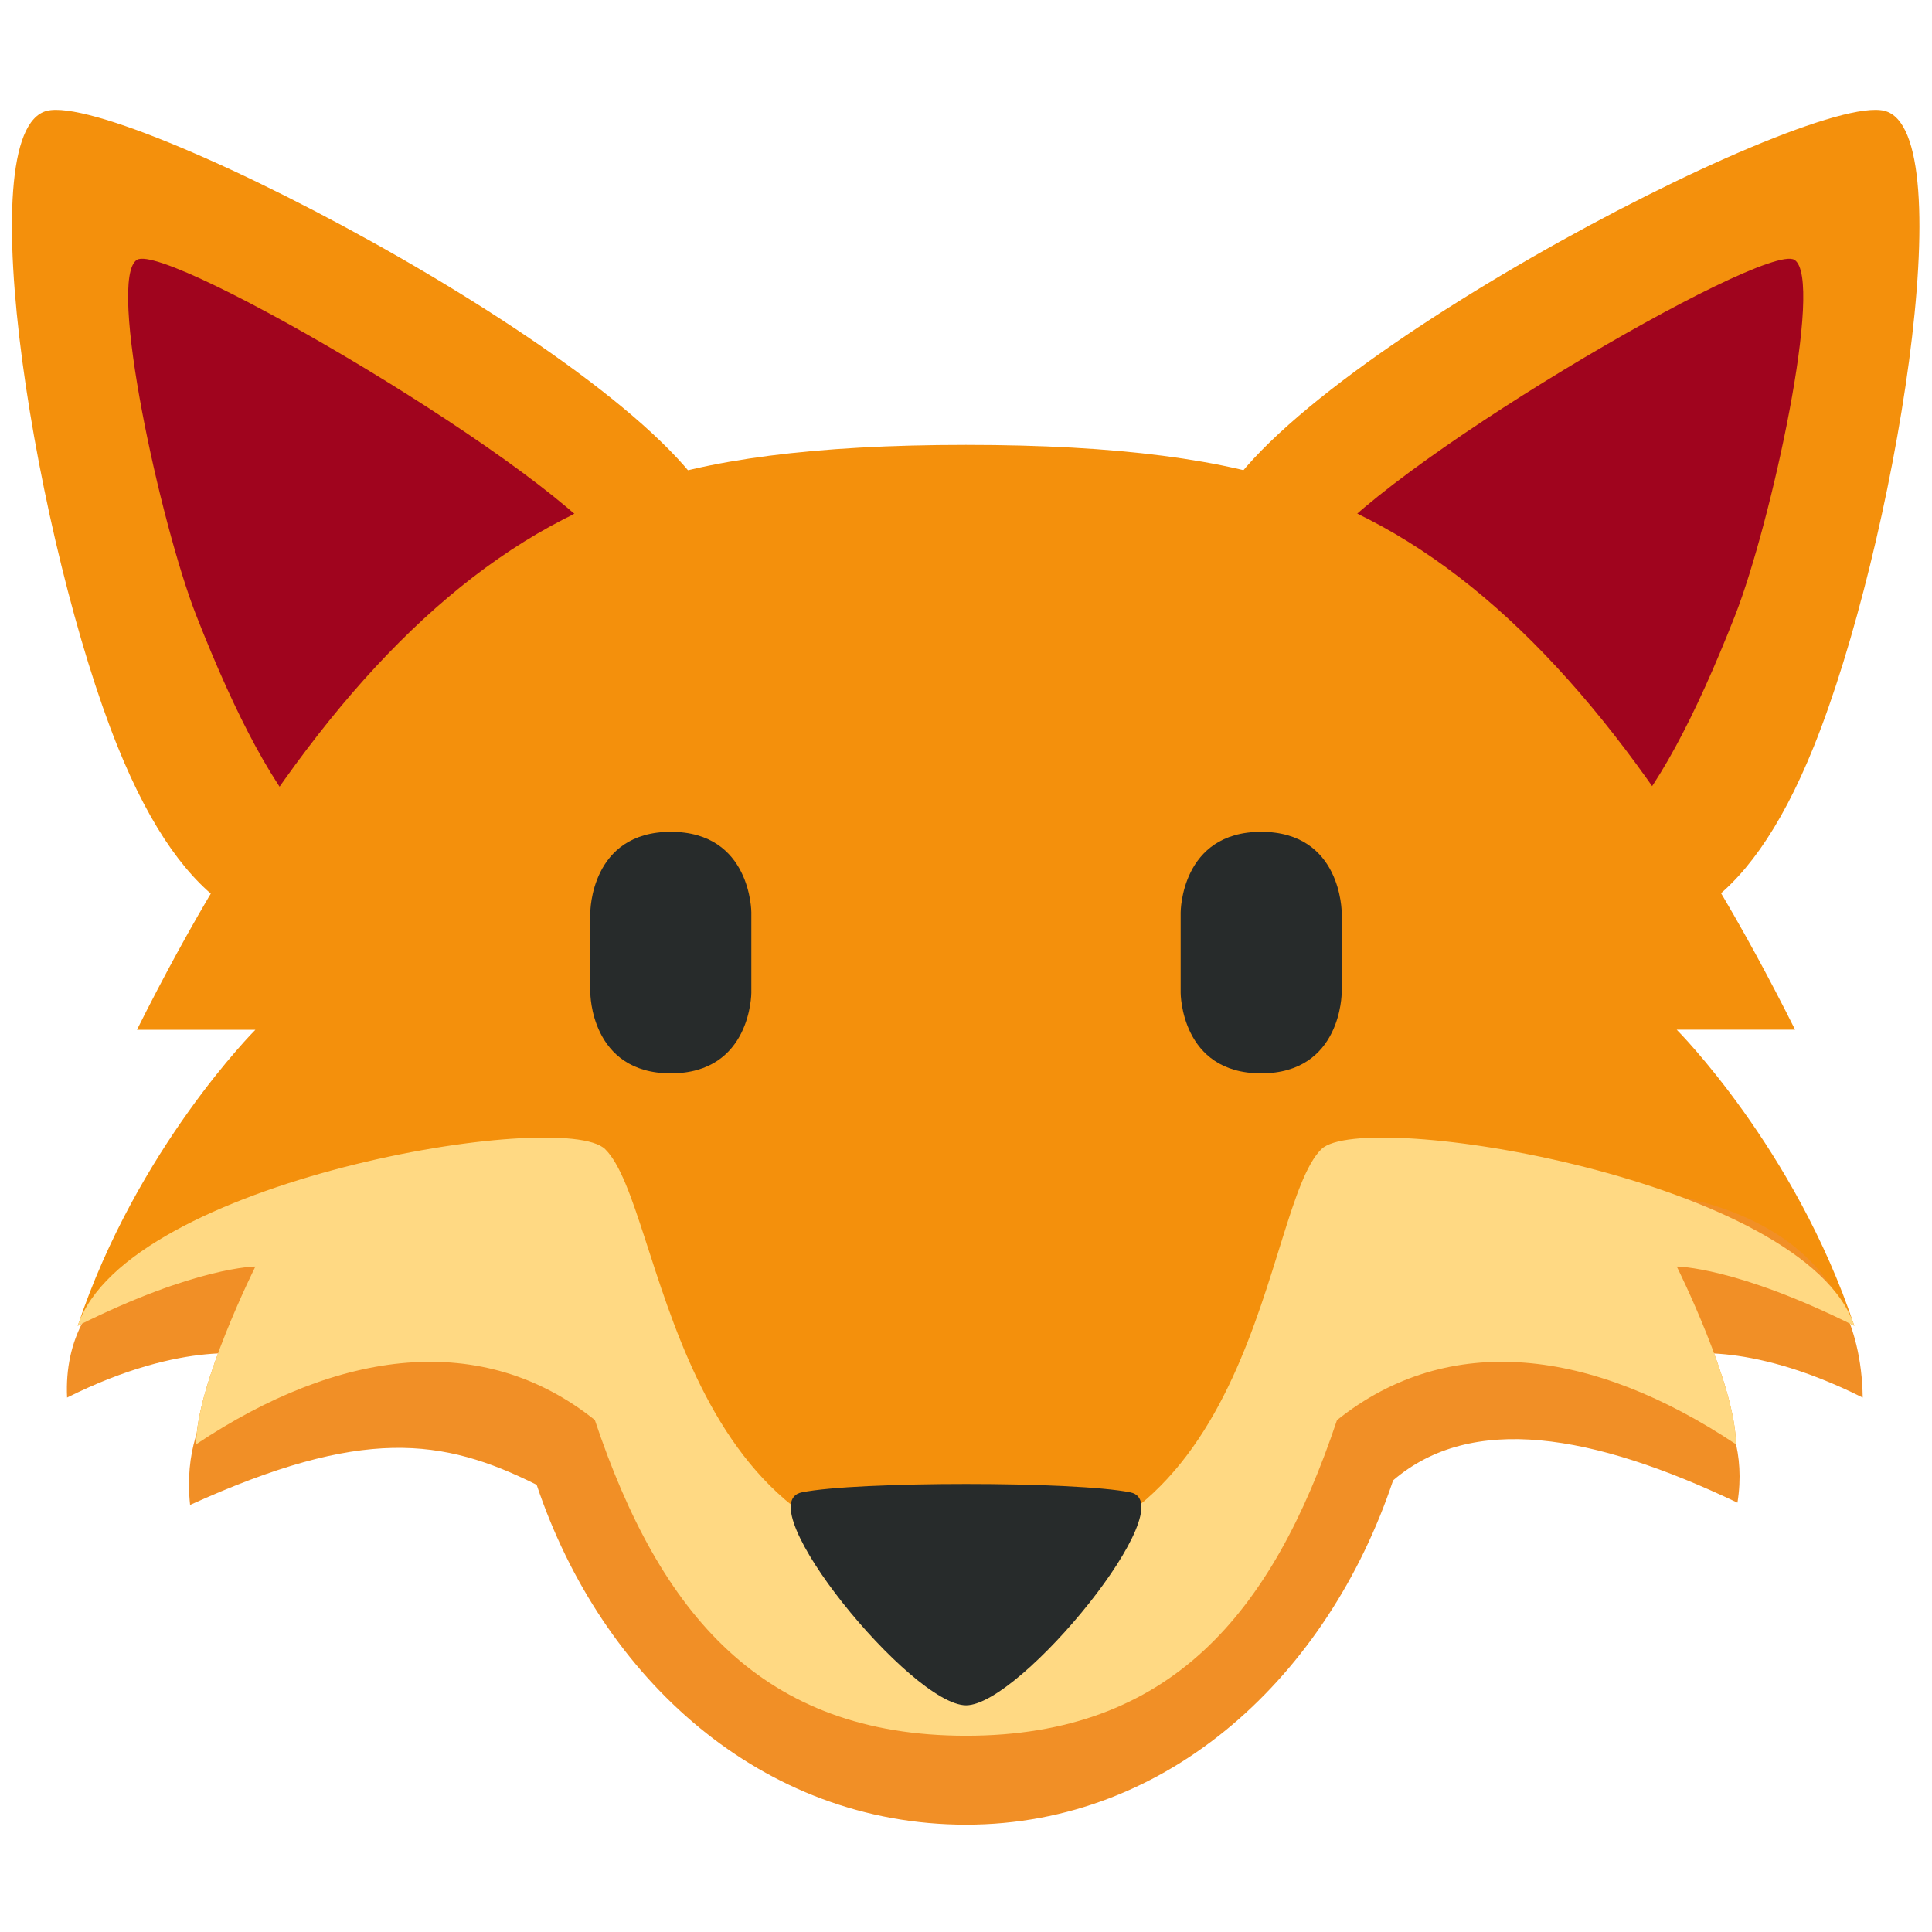 <?xml version="1.0" encoding="UTF-8" standalone="no"?>
<svg
   xmlns:dc="http://purl.org/dc/elements/1.1/"
   xmlns:cc="http://creativecommons.org/ns#"
   xmlns:rdf="http://www.w3.org/1999/02/22-rdf-syntax-ns#"
   xmlns:svg="http://www.w3.org/2000/svg"
   xmlns="http://www.w3.org/2000/svg"
   xmlns:sodipodi="http://sodipodi.sourceforge.net/DTD/sodipodi-0.dtd"
   xmlns:inkscape="http://www.inkscape.org/namespaces/inkscape"
   viewBox="0 0 36 36"
   version="1.1"
   id="svg3865"
   sodipodi:docname="fox.svg"
   inkscape:version="0.92.4 (5da689c313, 2019-01-14)">
  <defs
     id="defs3869" />
  <sodipodi:namedview
     pagecolor="#ffffff"
     bordercolor="#666666"
     borderopacity="1"
     objecttolerance="10"
     gridtolerance="10"
     guidetolerance="10"
     inkscape:pageopacity="0"
     inkscape:pageshadow="2"
     inkscape:window-width="1920"
     inkscape:window-height="1137"
     id="namedview3867"
     showgrid="true"
     inkscape:zoom="37.083822"
     inkscape:cx="16.222654"
     inkscape:cy="11.518993"
     inkscape:window-x="-8"
     inkscape:window-y="-8"
     inkscape:window-maximized="1"
     inkscape:current-layer="svg3865">
    <inkscape:grid
       type="xygrid"
       id="grid3873" />
  </sodipodi:namedview>
  <path
     fill="#F4900C"
     d="M13.431 9.802c.658 2.639.176 4.879-2.462 5.536-2.64.657-6.211 4.954-8.782-1.438C.696 10.197-.606 2.434.874 2.065c1.48-.368 11.9 5.098 12.557 7.737z"
     id="path3845" />
  <path
     fill="#A0041E"
     d="M11.437 10.355c.96 1.538-1.831 4.561-3.368 5.522-1.538.961-2.899-.552-4.414-4.414-.662-1.689-1.666-6.27-1.103-6.622.562-.351 7.924 3.976 8.885 5.514z"
     id="path3847" />
  <path
     fill="#F4900C"
     d="M22.557 9.802c-.657 2.639-.177 4.879 2.463 5.536s6.21 4.954 8.782-1.438c1.49-3.703 2.792-11.466 1.312-11.835-1.48-.368-11.899 5.098-12.557 7.737z"
     id="path3849" />
  <path
     fill="#A0041E"
     d="M24.552 10.355c-.96 1.538 1.831 4.561 3.368 5.522 1.537.961 2.898-.552 4.413-4.414.662-1.688 1.666-6.269 1.104-6.621-.563-.352-7.924 3.975-8.885 5.513z"
     id="path3851" />
  <path
     fill="#F4900C"
     d="M18.001 9.255C11.379 7.048 6.53 11.229 2.552 19.188h2.207s-2.207 2.206-3.311 5.517c2.207-1.104 3.311-1.104 3.311-1.104s-1.104 2.208-1.104 3.312c3.311-2.208 6.621-2.208 8.828 1.103s5.518 0 5.518-4.414V9.255z"
     id="path3853" />
  <path
     fill="#F4900C"
     d="M18.001 9.255c6.621-2.207 11.471 1.974 15.448 9.932h-2.206s2.206 2.206 3.309 5.517C32.346 23.6 31.243 23.6 31.243 23.6s1.103 2.208 1.103 3.312c-3.311-2.208-6.621-2.208-8.828 1.103-2.208 3.311-5.518 0-5.518-4.414l.001-14.346z"
     id="path3855" />
  <path
     fill="#F4900C"
     d="M18.001 8.29h-.003c-11.334.001-9.605 4.369-8.39 11.632 1.214 7.266 2.65 12.421 8.393 12.421 5.741 0 7.175-5.155 8.391-12.421 1.213-7.264 2.941-11.631-8.391-11.632z"
     id="path3857" />
  <path
     fill="#F18F26"
     d="M34.709 26.042c-.084-5.708-9.301-3.745-10.087-2.972-1.104 1.084-1.108 7.705-6.623 7.705-5.516 0-6.62-6.621-7.723-7.705-.787-.773-9.234-1.403-9.026 2.972 2.207-1.104 3.508-.784 3.508-.784s-1.425.826-1.216 2.784c3.208-1.458 4.708-1.25 6.458-.375C11.213 31.29 14.206 34 18.001 34c3.793 0 6.746-2.794 7.958-6.416 1.458-1.25 3.708-.875 6.416.416.292-1.833-1.132-2.742-1.132-2.742s1.26-.32 3.466.784z"
     id="path3859" />
  <path
     d="m 34.553,24.704 c -0.904,-2.718 -9.145,-4.064 -9.931,-3.291 -1.104,1.084 -1.108,7.705 -6.623,7.705 -5.516,0 -5.62,-6.621 -6.723,-7.705 C 10.489,20.64 2.354,21.986 1.448,24.704 3.655,23.6 4.759,23.6 4.759,23.6 c 0,0 -1.104,2.208 -1.104,3.312 2.67,-1.78 5.339,-2.122 7.429,-0.452 1.213,3.623 3.122,5.883 6.917,5.883 3.793,0 5.7,-2.259 6.912,-5.881 2.092,-1.673 4.763,-1.33 7.434,0.45 0,-1.104 -1.103,-3.312 -1.103,-3.312 0,0 1.103,10e-4 3.309,1.104 z"
     id="path3861"
     inkscape:connector-curvature="0"
     style="fill:#ffd983"
     sodipodi:nodetypes="ccscccccscccc" />
  <path
     fill="#272B2B"
     d="M11 17s0-1.5 1.5-1.5S14 17 14 17v1.5s0 1.5-1.5 1.5-1.5-1.5-1.5-1.5V17zm11 0s0-1.5 1.5-1.5S25 17 25 17v1.5s0 1.5-1.5 1.5-1.5-1.5-1.5-1.5V17zm-7.061 10.808c-1.021.208 2.041 3.968 3.062 3.968 1.02 0 4.082-3.76 3.062-3.968-1.021-.208-5.103-.208-6.124 0z"
     id="path3863" />
</svg>
